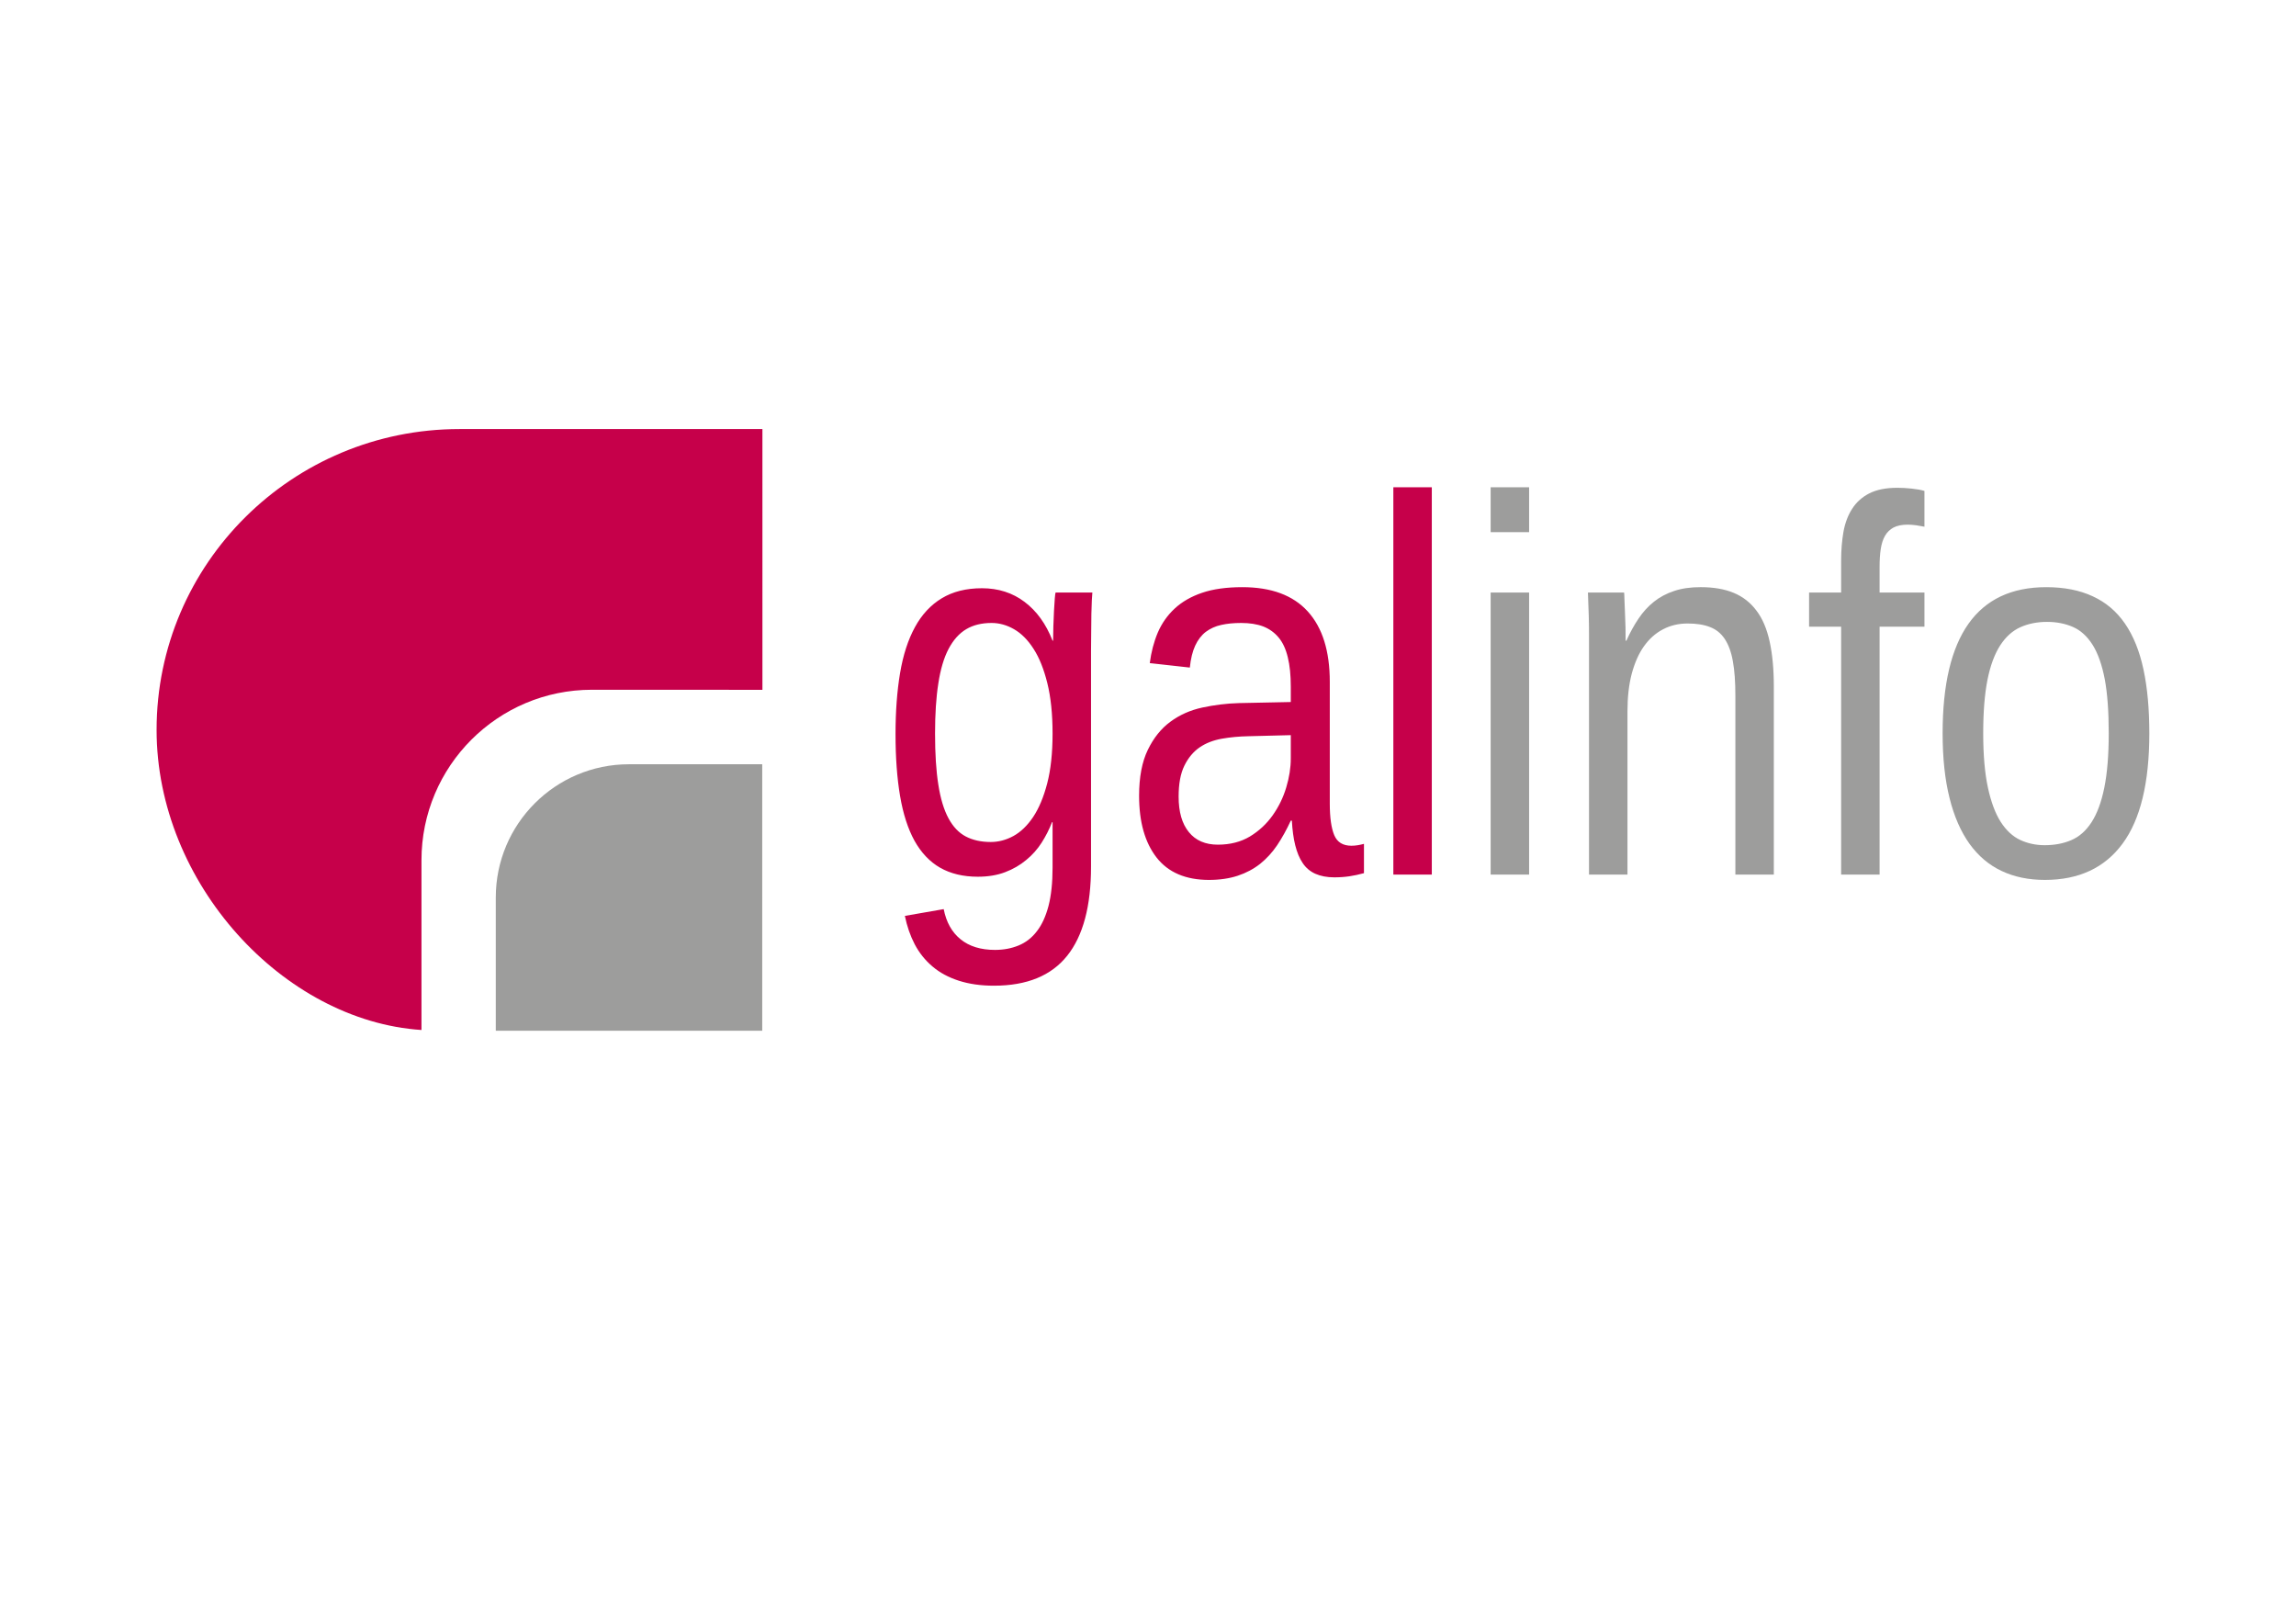 <?xml version="1.0" encoding="UTF-8" standalone="no"?>
<svg
   version="1.1"
   width="841.89pt"
   height="595.276pt"
   id="svg4"
   viewBox="0 0 841.89 595.276"
   sodipodi:docname="Gal-info logo v13.cdr"
   xmlns:inkscape="http://www.inkscape.org/namespaces/inkscape"
   xmlns:sodipodi="http://sodipodi.sourceforge.net/DTD/sodipodi-0.dtd"
   xmlns="http://www.w3.org/2000/svg"
   xmlns:svg="http://www.w3.org/2000/svg">
  <defs
     id="defs4" />
  <sodipodi:namedview
     id="namedview4"
     pagecolor="#ffffff"
     bordercolor="#000000"
     borderopacity="0.25"
     inkscape:showpageshadow="2"
     inkscape:pageopacity="0.0"
     inkscape:pagecheckerboard="0"
     inkscape:deskcolor="#d1d1d1"
     inkscape:document-units="pt" />
  <g
     id="Layer1000">
    <g
       id="Layer1001">
      <path
         d="m 364.473,361.373 c -4.864,0 -9.14,-0.62 -12.894,-1.828 -3.754,-1.208 -6.986,-2.938 -9.662,-5.223 -2.677,-2.253 -4.831,-4.962 -6.496,-8.095 -1.632,-3.134 -2.84,-6.594 -3.623,-10.446 l 14.232,-2.481 c 0.947,4.798 3.003,8.487 6.202,11.066 3.166,2.579 7.377,3.885 12.6,3.885 3.199,0 6.072,-0.555 8.683,-1.632 2.611,-1.077 4.864,-2.807 6.692,-5.223 1.861,-2.383 3.264,-5.484 4.276,-9.336 0.979,-3.819 1.469,-8.487 1.469,-13.971 v -16.68 h -0.196 c -1.012,2.644 -2.285,5.125 -3.819,7.541 -1.534,2.383 -3.395,4.505 -5.647,6.333 -2.22,1.861 -4.799,3.362 -7.736,4.472 -2.905,1.11 -6.267,1.665 -10.021,1.665 -5.353,0 -9.956,-1.11 -13.808,-3.297 -3.819,-2.187 -6.953,-5.516 -9.401,-9.891 -2.416,-4.407 -4.178,-9.858 -5.288,-16.419 -1.11,-6.529 -1.665,-14.102 -1.665,-22.687 0,-8.291 0.555,-15.734 1.665,-22.36 1.11,-6.627 2.938,-12.241 5.451,-16.844 2.514,-4.603 5.778,-8.128 9.826,-10.576 4.048,-2.448 8.944,-3.688 14.755,-3.688 5.973,0 11.196,1.665 15.603,4.994 4.439,3.329 7.867,8.063 10.282,14.232 h 0.196 c 0,-1.599 0.033,-3.362 0.098,-5.354 0.065,-1.958 0.13,-3.819 0.229,-5.582 0.098,-1.73 0.196,-3.264 0.294,-4.537 0.098,-1.273 0.196,-1.991 0.326,-2.187 h 13.449 c -0.065,0.588 -0.131,1.534 -0.196,2.905 -0.065,1.371 -0.13,3.003 -0.163,4.929 -0.033,1.893 -0.033,4.015 -0.065,6.333 -0.033,2.35 -0.065,4.733 -0.065,7.214 v 79.093 c 0,14.493 -2.905,25.396 -8.748,32.708 -5.843,7.312 -14.787,10.968 -26.832,10.968 z m 21.479,-92.444 c 0,-7.214 -0.653,-13.383 -1.926,-18.508 -1.273,-5.125 -2.938,-9.303 -5.059,-12.568 -2.089,-3.264 -4.472,-5.647 -7.149,-7.181 -2.677,-1.534 -5.419,-2.285 -8.226,-2.285 -3.623,0 -6.724,0.751 -9.303,2.285 -2.579,1.534 -4.733,3.95 -6.463,7.214 -1.73,3.297 -2.971,7.508 -3.754,12.633 -0.816,5.125 -1.208,11.262 -1.208,18.41 0,7.442 0.392,13.71 1.208,18.77 0.783,5.059 2.024,9.172 3.721,12.306 1.665,3.101 3.787,5.321 6.333,6.659 2.546,1.338 5.615,2.024 9.173,2.024 2.807,0 5.582,-0.718 8.291,-2.187 2.677,-1.469 5.125,-3.819 7.247,-6.985 2.122,-3.199 3.852,-7.312 5.157,-12.339 1.306,-5.027 1.959,-11.131 1.959,-18.247 z m 57.386,53.665 c -8.553,0 -14.983,-2.742 -19.259,-8.226 -4.276,-5.516 -6.398,-13.024 -6.398,-22.622 0,-6.855 1.077,-12.469 3.199,-16.844 2.122,-4.374 4.896,-7.834 8.291,-10.315 3.395,-2.514 7.312,-4.244 11.686,-5.19 4.407,-0.947 8.846,-1.502 13.351,-1.632 l 19.096,-0.392 v -5.582 c 0,-4.276 -0.359,-7.867 -1.11,-10.87 -0.718,-2.97 -1.828,-5.386 -3.362,-7.214 -1.534,-1.828 -3.395,-3.166 -5.647,-4.048 -2.252,-0.849 -4.962,-1.273 -8.063,-1.273 -2.709,0 -5.157,0.229 -7.312,0.718 -2.154,0.457 -4.048,1.338 -5.68,2.546 -1.599,1.24 -2.905,2.938 -3.885,5.059 -0.979,2.122 -1.632,4.799 -1.959,8.03 l -14.689,-1.632 c 0.522,-4.048 1.502,-7.801 2.938,-11.196 1.469,-3.395 3.525,-6.333 6.202,-8.814 2.677,-2.481 6.006,-4.407 10.054,-5.778 4.015,-1.371 8.944,-2.057 14.722,-2.057 10.642,0 18.639,2.97 24.025,8.912 5.386,5.941 8.063,14.526 8.063,25.788 v 44.655 c 0,5.125 0.555,8.977 1.632,11.555 1.077,2.579 3.166,3.885 6.3,3.885 0.783,0 1.567,-0.065 2.35,-0.196 0.783,-0.131 1.534,-0.294 2.252,-0.49 v 10.74 c -1.795,0.489 -3.558,0.881 -5.321,1.143 -1.762,0.261 -3.623,0.392 -5.582,0.392 -2.677,0 -4.994,-0.457 -6.92,-1.306 -1.893,-0.849 -3.46,-2.154 -4.635,-3.917 -1.208,-1.763 -2.089,-3.95 -2.742,-6.529 -0.653,-2.579 -1.045,-5.582 -1.24,-9.042 h -0.392 c -1.534,3.33 -3.199,6.333 -4.994,9.009 -1.795,2.677 -3.917,4.962 -6.268,6.855 -2.383,1.861 -5.125,3.33 -8.193,4.341 -3.068,1.012 -6.594,1.534 -10.511,1.534 z m 3.232,-12.927 c 4.505,0 8.422,-1.012 11.751,-3.003 3.33,-2.024 6.104,-4.603 8.324,-7.736 2.22,-3.134 3.885,-6.529 4.994,-10.25 1.11,-3.688 1.665,-7.247 1.665,-10.641 v -8.52 l -15.473,0.392 c -3.427,0.066 -6.692,0.359 -9.825,0.914 -3.101,0.555 -5.843,1.599 -8.161,3.199 -2.318,1.6 -4.178,3.852 -5.582,6.724 -1.404,2.873 -2.089,6.627 -2.089,11.294 0,5.614 1.24,9.956 3.754,13.024 2.481,3.068 6.039,4.603 10.642,4.603 z m 64.339,10.968 v -141.996 h 14.102 v 141.996 z"
         style="fill:#c6004a;fill-rule:evenodd"
         id="path1" />
      <path
         d="m 546.587,195.09 v -16.452 h 14.102 v 16.452 z m 0,125.544 V 217.222 h 14.102 v 103.412 z m 89.735,0 v -65.579 c 0,-5.027 -0.294,-9.238 -0.914,-12.6 -0.588,-3.395 -1.599,-6.104 -2.971,-8.193 -1.371,-2.057 -3.166,-3.525 -5.419,-4.374 -2.22,-0.881 -4.962,-1.306 -8.226,-1.306 -3.33,0 -6.333,0.718 -9.042,2.154 -2.742,1.436 -5.027,3.493 -6.953,6.202 -1.926,2.709 -3.395,6.072 -4.472,10.054 -1.045,3.982 -1.567,8.553 -1.567,13.71 v 59.932 h -14.102 v -81.346 c 0,0 0,-2.253 0,-6.79 0,-2.415 -0.033,-4.7 -0.098,-6.822 -0.066,-2.122 -0.131,-3.95 -0.196,-5.484 -0.065,-1.534 -0.098,-2.514 -0.098,-2.971 h 13.253 c 0.065,0.326 0.098,1.175 0.13,2.579 0.033,1.404 0.098,3.003 0.196,4.831 0.098,1.795 0.163,3.656 0.196,5.516 0.033,1.893 0.033,3.46 0.033,4.733 h 0.294 c 1.338,-3.003 2.84,-5.712 4.472,-8.128 1.632,-2.416 3.493,-4.472 5.647,-6.17 2.122,-1.697 4.603,-3.003 7.377,-3.917 2.775,-0.947 6.006,-1.404 9.728,-1.404 4.7,0 8.748,0.685 12.11,2.089 3.395,1.403 6.17,3.591 8.357,6.528 2.22,2.905 3.819,6.692 4.831,11.327 1.012,4.602 1.534,10.119 1.534,16.485 v 68.941 z m 52.881,-90.878 v 90.878 h -14.102 v -90.878 h -11.751 v -12.535 h 11.751 v -11.719 c 0,-3.754 0.294,-7.279 0.849,-10.511 0.588,-3.232 1.632,-6.039 3.166,-8.422 1.534,-2.415 3.623,-4.309 6.3,-5.68 2.677,-1.371 6.104,-2.057 10.315,-2.057 1.632,0 3.395,0.098 5.19,0.294 1.828,0.196 3.395,0.457 4.733,0.849 v 13.123 c -0.881,-0.163 -1.893,-0.359 -3.036,-0.522 -1.143,-0.163 -2.187,-0.229 -3.134,-0.229 -2.089,0 -3.819,0.359 -5.158,1.044 -1.306,0.718 -2.383,1.73 -3.134,3.036 -0.751,1.306 -1.273,2.938 -1.567,4.864 -0.294,1.893 -0.424,4.113 -0.424,6.627 v 9.303 h 16.452 v 12.535 z m 98.908,39.074 c 0,18.117 -3.264,31.598 -9.826,40.477 -6.528,8.846 -16.028,13.286 -28.464,13.286 -5.908,0 -11.197,-1.077 -15.832,-3.264 -4.635,-2.154 -8.553,-5.484 -11.784,-9.923 -3.199,-4.472 -5.68,-10.087 -7.345,-16.811 -1.697,-6.724 -2.546,-14.657 -2.546,-23.764 0,-35.711 12.665,-53.567 37.996,-53.567 6.561,0 12.274,1.11 17.072,3.362 4.831,2.22 8.748,5.55 11.817,10.021 3.068,4.472 5.321,10.054 6.757,16.746 1.436,6.692 2.154,14.526 2.154,23.438 z m -14.885,0 c 0,-8.03 -0.49,-14.656 -1.469,-19.879 -1.012,-5.223 -2.481,-9.401 -4.439,-12.535 -1.991,-3.134 -4.374,-5.321 -7.214,-6.561 -2.84,-1.24 -6.006,-1.861 -9.499,-1.861 -3.623,0 -6.888,0.653 -9.793,1.959 -2.905,1.306 -5.353,3.525 -7.41,6.692 -2.024,3.166 -3.591,7.345 -4.635,12.567 -1.045,5.255 -1.567,11.784 -1.567,19.618 0,8.03 0.588,14.689 1.73,19.945 1.142,5.256 2.709,9.466 4.7,12.568 2.024,3.134 4.407,5.321 7.116,6.594 2.742,1.273 5.745,1.926 8.977,1.926 3.656,0 6.92,-0.62 9.793,-1.861 2.905,-1.24 5.386,-3.428 7.41,-6.561 2.024,-3.134 3.591,-7.312 4.668,-12.633 1.077,-5.288 1.632,-11.947 1.632,-19.977 z"
         style="fill:#9d9d9c;fill-rule:evenodd"
         id="path2" />
    </g>
    <path
       d="m 217.052,252.874 62.513,0.024 -0.004,-95.6 H 168.49 c -61.343,0 -111.071,49.382 -111.071,110.298 0,56.225 46.489,106.683 97.125,110.017 v -62.229 c 0,-34.523 27.986,-62.51 62.509,-62.51 z"
       style="fill:#c6004a;fill-rule:evenodd"
       id="path3" />
    <path
       d="m 279.492,280.19 h -43.415 -5.435 c -26.979,0 -48.85,21.872 -48.85,48.852 v 5.113 43.739 h 97.701 z"
       style="fill:#9d9d9c;fill-rule:evenodd"
       id="path4" />
  </g>
</svg>
